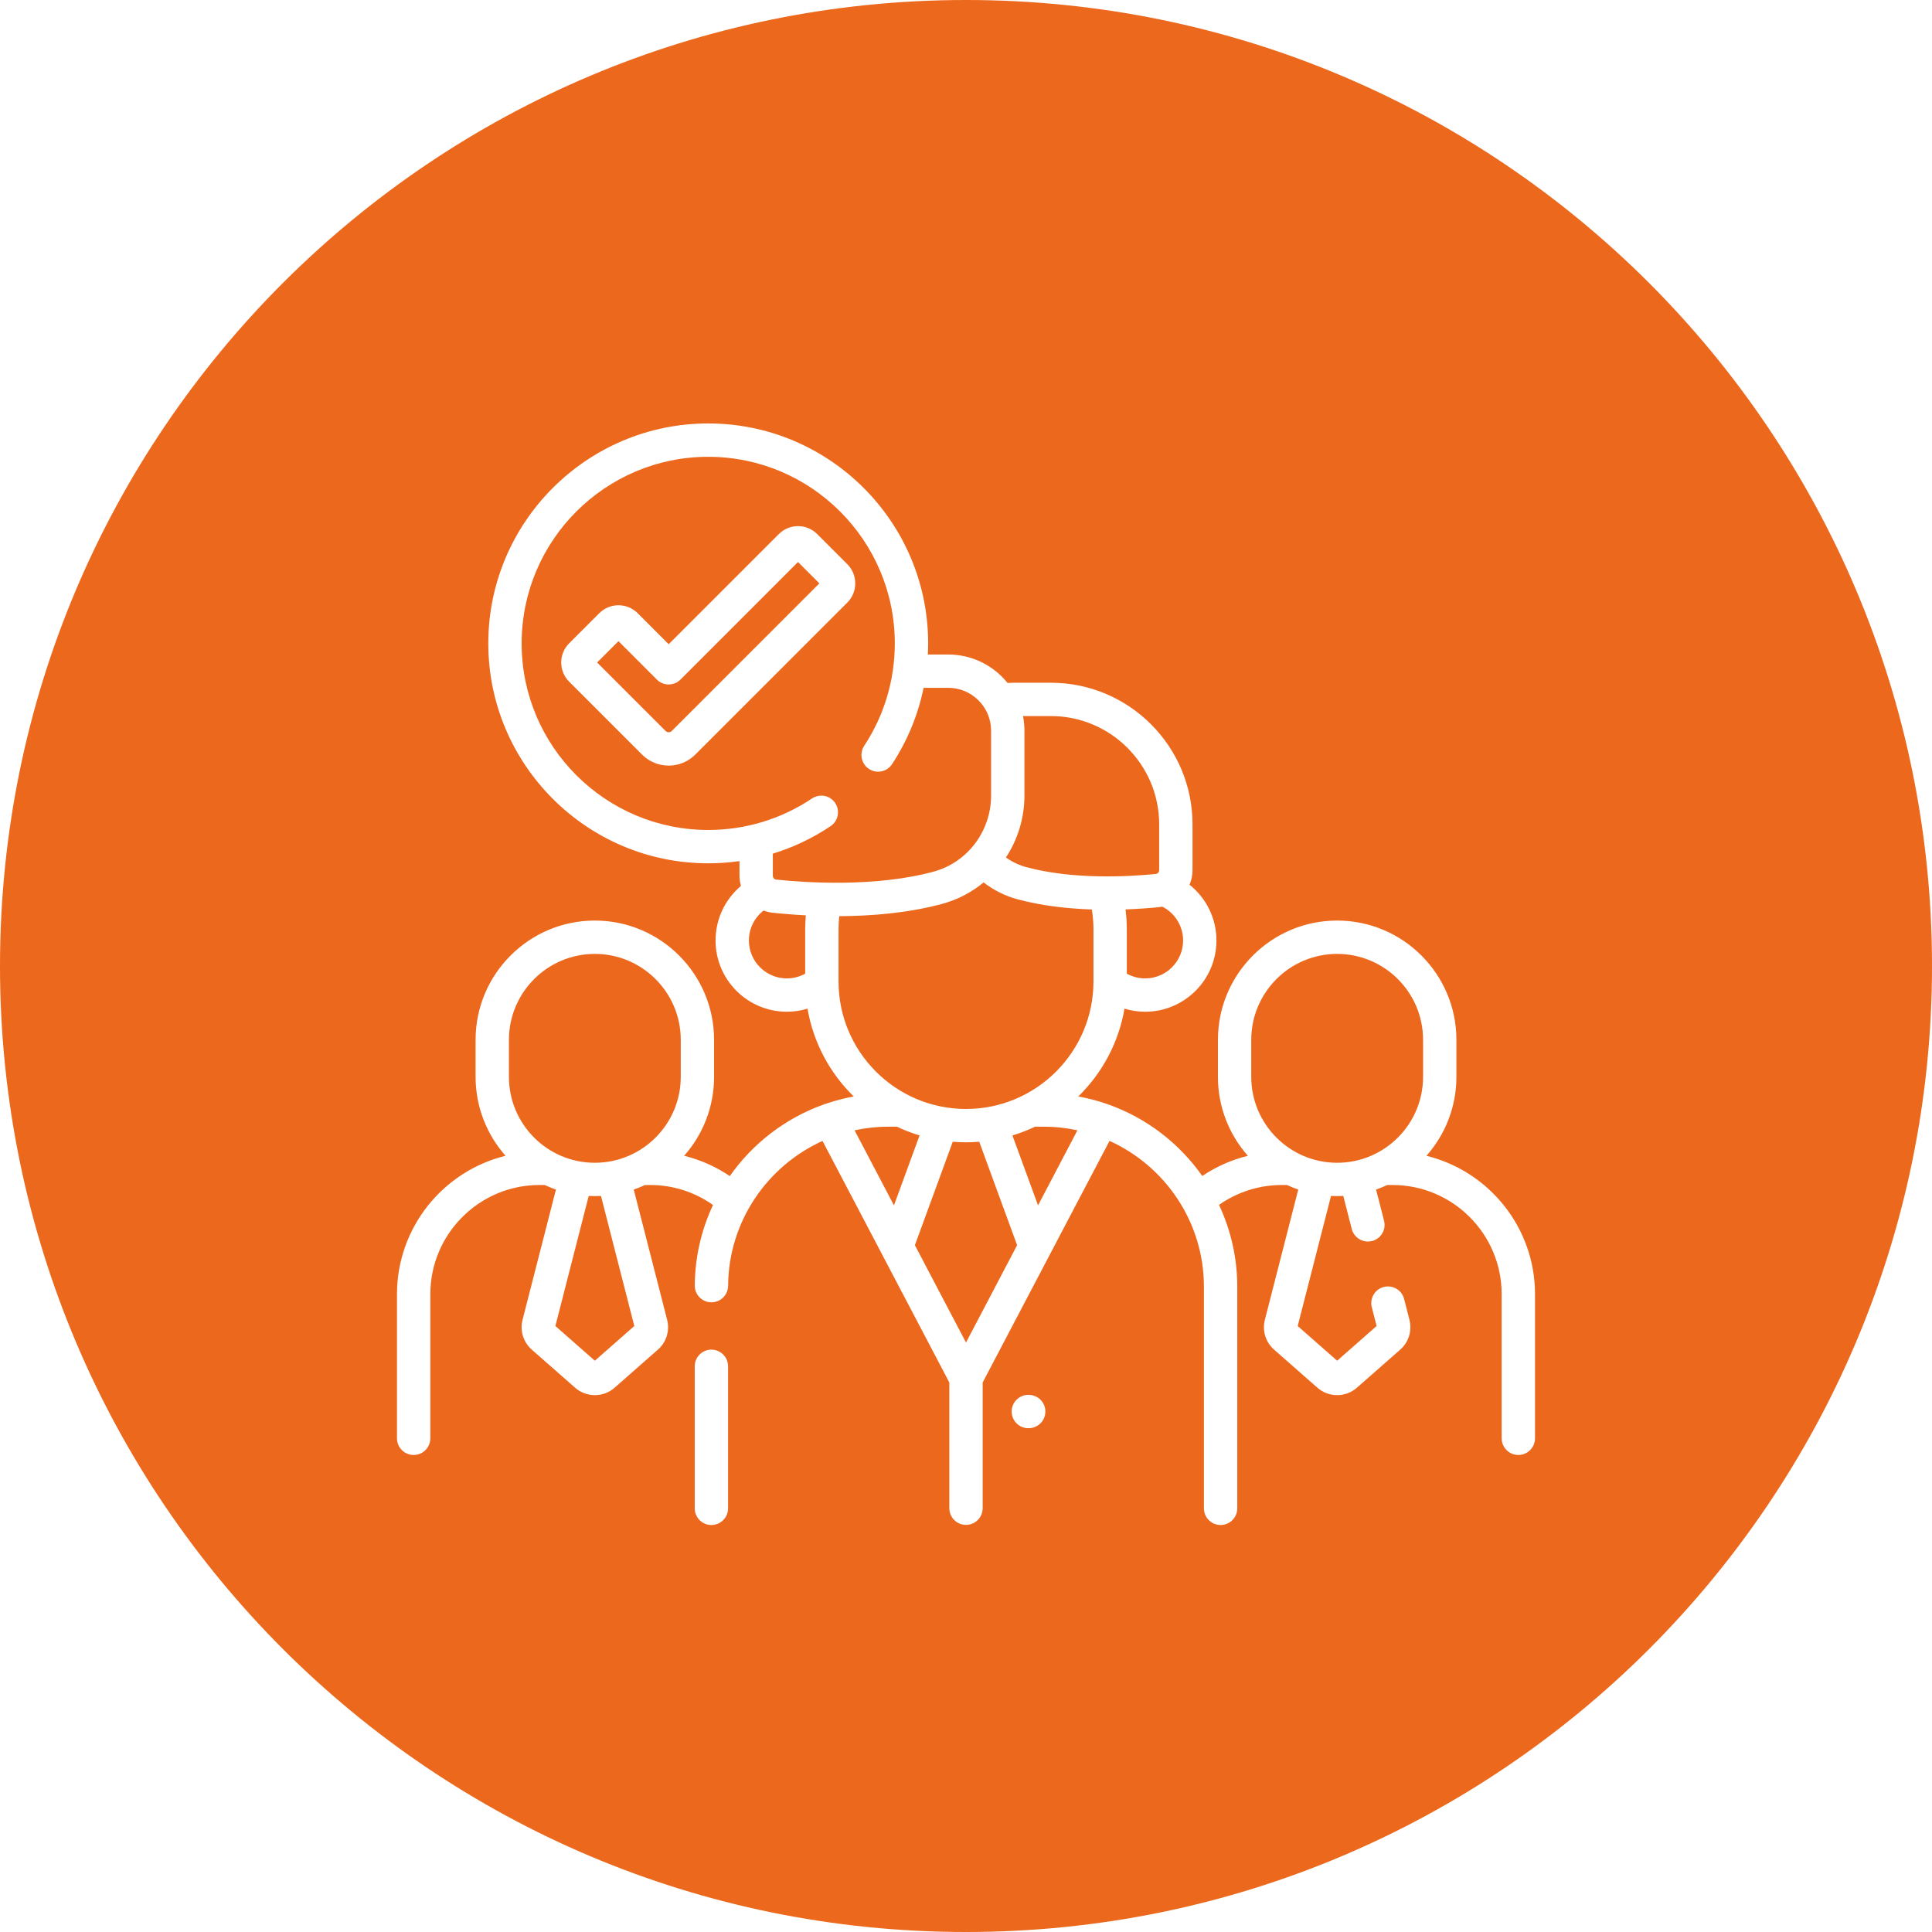 <svg width="73" height="73" viewBox="0 0 73 73" fill="none" xmlns="http://www.w3.org/2000/svg">
<path fill-rule="evenodd" clip-rule="evenodd" d="M73 36.5C73 56.658 56.658 73 36.5 73C16.342 73 0 56.658 0 36.5C0 16.342 16.342 0 36.5 0C56.658 0 73 16.342 73 36.5ZM53.898 43.671C54.602 42.876 55.03 41.831 55.03 40.689V39.289C55.03 36.805 53.009 34.783 50.524 34.783C48.039 34.783 46.019 36.805 46.019 39.289V40.689C46.019 41.832 46.447 42.876 47.151 43.672C46.537 43.822 45.953 44.08 45.427 44.434C44.559 43.198 43.319 42.241 41.871 41.729C41.849 41.72 41.825 41.712 41.803 41.705C41.46 41.588 41.106 41.495 40.743 41.429C41.641 40.553 42.268 39.401 42.488 38.112C42.739 38.188 43.001 38.228 43.27 38.228C44.755 38.228 45.963 37.02 45.963 35.536C45.963 34.7 45.578 33.932 44.946 33.429C45.018 33.259 45.059 33.073 45.059 32.878V31.147C45.059 28.197 42.658 25.797 39.707 25.797H38.272C38.205 25.797 38.138 25.8 38.071 25.805C37.543 25.15 36.734 24.73 35.829 24.73H35.059C35.065 24.59 35.07 24.45 35.07 24.31C35.07 19.728 31.343 16 26.761 16C22.179 16 18.45 19.728 18.45 24.31C18.45 28.892 22.179 32.62 26.761 32.62C27.158 32.62 27.553 32.591 27.941 32.536V33.09C27.941 33.169 27.948 33.247 27.961 33.323C27.97 33.375 27.981 33.426 27.995 33.476C27.395 33.982 27.037 34.73 27.037 35.536C27.037 37.02 28.245 38.228 29.73 38.228C29.999 38.228 30.261 38.188 30.512 38.112C30.732 39.401 31.36 40.553 32.258 41.43C31.9 41.495 31.553 41.586 31.216 41.701C31.181 41.71 31.145 41.722 31.111 41.737C29.673 42.253 28.439 43.207 27.575 44.438C27.058 44.087 26.475 43.824 25.85 43.671C26.554 42.876 26.981 41.831 26.981 40.688V39.289C26.981 36.805 24.961 34.783 22.476 34.783C19.991 34.783 17.97 36.805 17.97 39.289V40.688C17.97 41.831 18.398 42.876 19.102 43.671C16.75 44.248 15 46.373 15 48.9V54.346C15 54.694 15.282 54.976 15.63 54.976C15.977 54.976 16.26 54.694 16.26 54.346V48.9C16.26 46.625 18.11 44.775 20.385 44.775H20.581C20.68 44.821 20.781 44.864 20.885 44.903L21.006 44.947L19.745 49.867C19.639 50.281 19.773 50.715 20.094 50.997L21.73 52.434C21.942 52.622 22.209 52.715 22.476 52.715C22.743 52.715 23.01 52.622 23.223 52.434L24.857 50.997C25.18 50.714 25.312 50.281 25.207 49.867L23.946 44.947C24.015 44.923 24.082 44.898 24.149 44.871L24.258 44.826L24.371 44.775H24.567C25.451 44.775 26.27 45.055 26.941 45.53C26.506 46.456 26.259 47.487 26.252 48.574C26.249 48.922 26.529 49.206 26.882 49.208C27.227 49.208 27.509 48.929 27.512 48.583C27.527 46.153 28.992 44.056 31.078 43.11L35.87 52.237V56.987C35.87 57.335 36.152 57.617 36.5 57.617C36.848 57.617 37.13 57.335 37.13 56.987V52.237L41.923 43.108C44.023 44.058 45.49 46.172 45.49 48.623V56.992C45.49 57.34 45.772 57.622 46.12 57.622C46.468 57.622 46.75 57.34 46.75 56.992V48.623C46.75 47.517 46.502 46.467 46.06 45.526C46.751 45.04 47.58 44.775 48.433 44.775H48.629C48.767 44.839 48.908 44.897 49.054 44.947L47.793 49.867C47.687 50.281 47.82 50.714 48.143 50.997L49.777 52.434C49.99 52.621 50.257 52.715 50.524 52.715C50.791 52.715 51.058 52.621 51.27 52.434L52.906 50.997C53.227 50.714 53.361 50.281 53.255 49.867L53.054 49.081C52.968 48.744 52.624 48.541 52.287 48.627C51.95 48.713 51.747 49.057 51.833 49.394L52.015 50.103L50.524 51.414L49.033 50.103L50.292 45.189C50.369 45.193 50.446 45.194 50.524 45.194C50.602 45.194 50.679 45.192 50.756 45.189L51.076 46.438C51.099 46.525 51.138 46.602 51.19 46.669C51.308 46.82 51.491 46.911 51.685 46.911C51.737 46.911 51.79 46.905 51.843 46.892C52.18 46.805 52.383 46.462 52.296 46.125L51.994 44.947C52.141 44.896 52.283 44.839 52.423 44.774L52.451 44.775H52.616C54.891 44.775 56.74 46.625 56.74 48.9V54.346C56.74 54.694 57.023 54.976 57.37 54.976C57.718 54.976 58 54.694 58 54.346V48.9C58 46.373 56.25 44.248 53.898 43.671ZM19.23 39.289C19.23 37.499 20.686 36.043 22.476 36.043C24.266 36.043 25.722 37.499 25.722 39.289V40.689C25.722 42.479 24.266 43.935 22.476 43.935C20.686 43.935 19.23 42.479 19.23 40.689V39.289ZM23.967 50.103L22.476 51.414L20.985 50.103L22.244 45.189L22.279 45.19C22.345 45.193 22.41 45.194 22.476 45.194C22.554 45.194 22.631 45.192 22.708 45.189L23.967 50.103ZM43.27 36.969C43.024 36.969 42.787 36.906 42.576 36.789V35.119C42.576 34.869 42.56 34.615 42.528 34.362C43.018 34.344 43.451 34.311 43.791 34.277C43.835 34.273 43.878 34.266 43.92 34.258C44.398 34.502 44.703 34.993 44.703 35.536C44.703 36.326 44.06 36.969 43.27 36.969ZM39.707 27.056C41.963 27.056 43.799 28.892 43.799 31.147V32.878C43.799 32.903 43.793 32.926 43.782 32.947C43.773 32.964 43.76 32.979 43.745 32.991C43.724 33.009 43.696 33.02 43.667 33.023C42.59 33.13 40.52 33.238 38.764 32.76C38.664 32.733 38.566 32.699 38.472 32.659C38.309 32.59 38.153 32.503 38.009 32.4C38.453 31.722 38.708 30.914 38.708 30.059V27.609C38.708 27.42 38.69 27.235 38.654 27.056L39.707 27.056ZM31.385 31.215C31.673 31.022 31.75 30.63 31.557 30.341C31.362 30.052 30.972 29.976 30.683 30.169C29.521 30.948 28.165 31.36 26.761 31.36C22.873 31.36 19.71 28.197 19.71 24.31C19.71 20.422 22.873 17.26 26.761 17.26C30.648 17.26 33.81 20.422 33.81 24.31C33.81 25.693 33.41 27.031 32.653 28.181C32.462 28.472 32.542 28.863 32.833 29.054C33.123 29.245 33.514 29.165 33.705 28.874C34.287 27.991 34.688 27.014 34.898 25.989H35.829C36.722 25.989 37.448 26.716 37.448 27.609V30.059C37.448 31.404 36.556 32.587 35.278 32.934C33.06 33.538 30.38 33.346 29.33 33.235C29.257 33.227 29.201 33.165 29.201 33.09V32.255C29.972 32.019 30.706 31.671 31.385 31.215ZM28.297 35.536C28.297 35.088 28.505 34.674 28.851 34.405C28.961 34.446 29.076 34.475 29.198 34.488L29.435 34.512C29.616 34.529 29.816 34.546 30.03 34.561C30.164 34.57 30.304 34.578 30.448 34.586C30.44 34.675 30.435 34.764 30.431 34.852L30.427 34.962L30.424 35.119V36.789C30.213 36.906 29.977 36.969 29.73 36.969C28.94 36.969 28.297 36.326 28.297 35.536ZM31.684 37.085V35.119C31.684 34.953 31.693 34.785 31.711 34.617C32.934 34.611 34.323 34.5 35.609 34.15C36.192 33.991 36.719 33.711 37.165 33.342C37.542 33.633 37.974 33.851 38.433 33.976C39.357 34.227 40.347 34.334 41.256 34.364C41.296 34.617 41.316 34.871 41.316 35.119V37.086C41.316 39.742 39.156 41.902 36.5 41.902C33.844 41.902 31.684 39.741 31.684 37.085ZM36.5 50.727L34.569 47.049L36 43.14C36.165 43.153 36.332 43.162 36.5 43.162C36.668 43.162 36.835 43.153 37 43.14L38.431 47.049L36.5 50.727ZM33.562 42.572H33.892C34.009 42.629 34.128 42.681 34.25 42.729C34.412 42.794 34.577 42.852 34.745 42.903L33.778 45.544L32.29 42.709C32.7 42.62 33.125 42.572 33.562 42.572ZM39.222 45.544L38.255 42.903C38.549 42.813 38.835 42.703 39.109 42.572L39.118 42.572H39.438C39.875 42.572 40.3 42.62 40.71 42.708L39.222 45.544ZM47.278 40.688V39.289C47.278 37.499 48.734 36.043 50.524 36.043C52.315 36.043 53.77 37.499 53.77 39.289V40.688C53.77 42.478 52.315 43.935 50.524 43.935C48.734 43.935 47.278 42.478 47.278 40.688ZM26.25 51.626C26.25 51.278 26.532 50.996 26.88 50.996C27.229 50.996 27.51 51.278 27.51 51.626V56.992C27.51 57.34 27.229 57.622 26.88 57.622C26.532 57.622 26.25 57.34 26.25 56.992V51.626ZM38.87 52.704H38.856C38.507 52.704 38.226 52.985 38.225 53.332C38.224 53.68 38.505 53.963 38.852 53.964H38.867C39.216 53.964 39.498 53.683 39.499 53.336C39.5 53.155 39.424 52.991 39.302 52.876C39.188 52.77 39.037 52.705 38.87 52.704ZM30.878 20.18L32.016 21.318C32.415 21.718 32.415 22.368 32.016 22.768L26.27 28.513C25.993 28.79 25.63 28.928 25.266 28.928C25.085 28.928 24.904 28.894 24.734 28.826C24.562 28.757 24.401 28.652 24.262 28.513L21.506 25.757C21.105 25.357 21.105 24.707 21.506 24.307L22.644 23.169C22.838 22.976 23.095 22.869 23.368 22.869C23.643 22.869 23.899 22.976 24.094 23.169L25.266 24.342L29.428 20.18C29.621 19.986 29.879 19.88 30.152 19.88C30.427 19.88 30.684 19.986 30.878 20.18ZM25.185 27.647C25.245 27.683 25.326 27.675 25.38 27.622L30.959 22.043L30.152 21.236L25.711 25.678C25.466 25.924 25.066 25.924 24.82 25.678L23.369 24.226L22.562 25.032L25.152 27.622C25.162 27.632 25.173 27.64 25.185 27.647Z" fill="#EC681C"/>
</svg>
